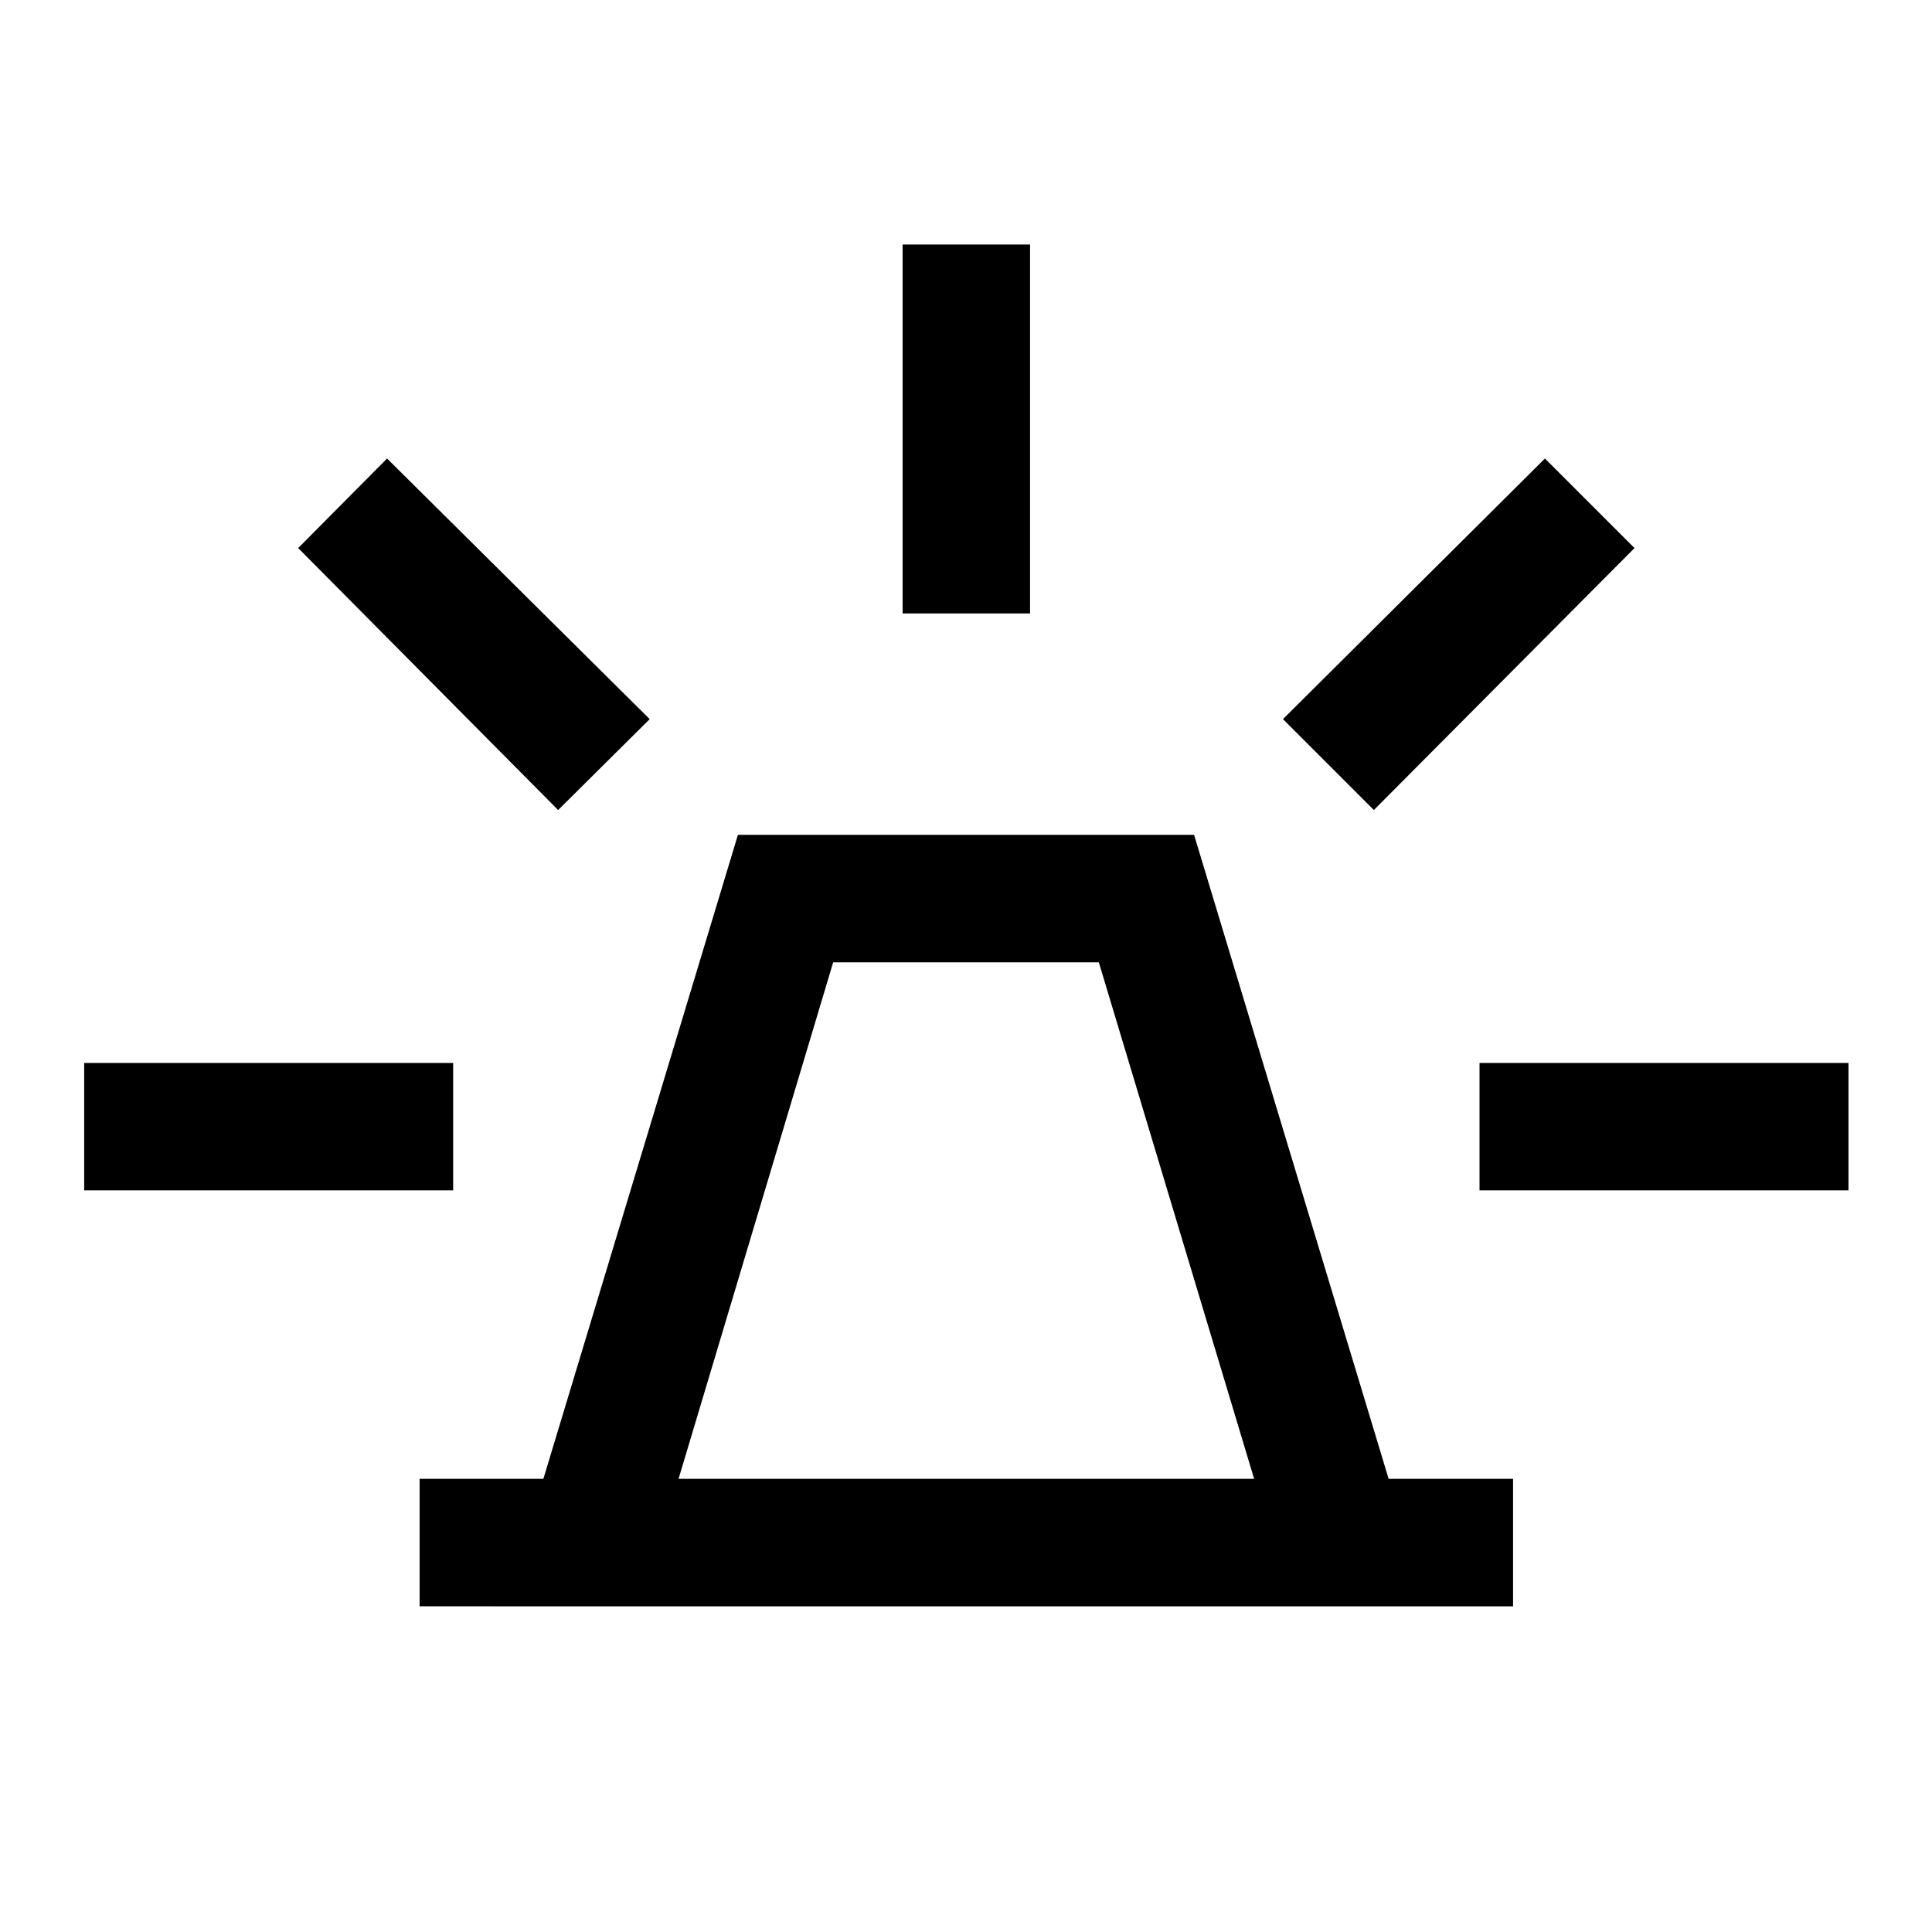<svg xmlns="http://www.w3.org/2000/svg" height="40" viewBox="0 -960 960 960" width="40"><path d="M208.5-161.83v-63.34H270l96.67-320h226.66l96.67 320h61.83v63.34H208.5Zm128.67-63.34h286L546-481.83H414l-76.83 256.66Zm111.33-430V-838.5h63.33v183.33H448.5Zm234.17 97.67-45.17-45.17 130.17-129.5 44.5 44.5-129.5 130.17Zm52.5 189v-63.33H918.5v63.33H735.17Zm-457.84-189L148.17-687.67l44.16-44.5 130.5 129.5-45.5 45.17Zm-235.5 189v-63.33h183.34v63.33H41.83ZM480-225.17Z"/></svg>